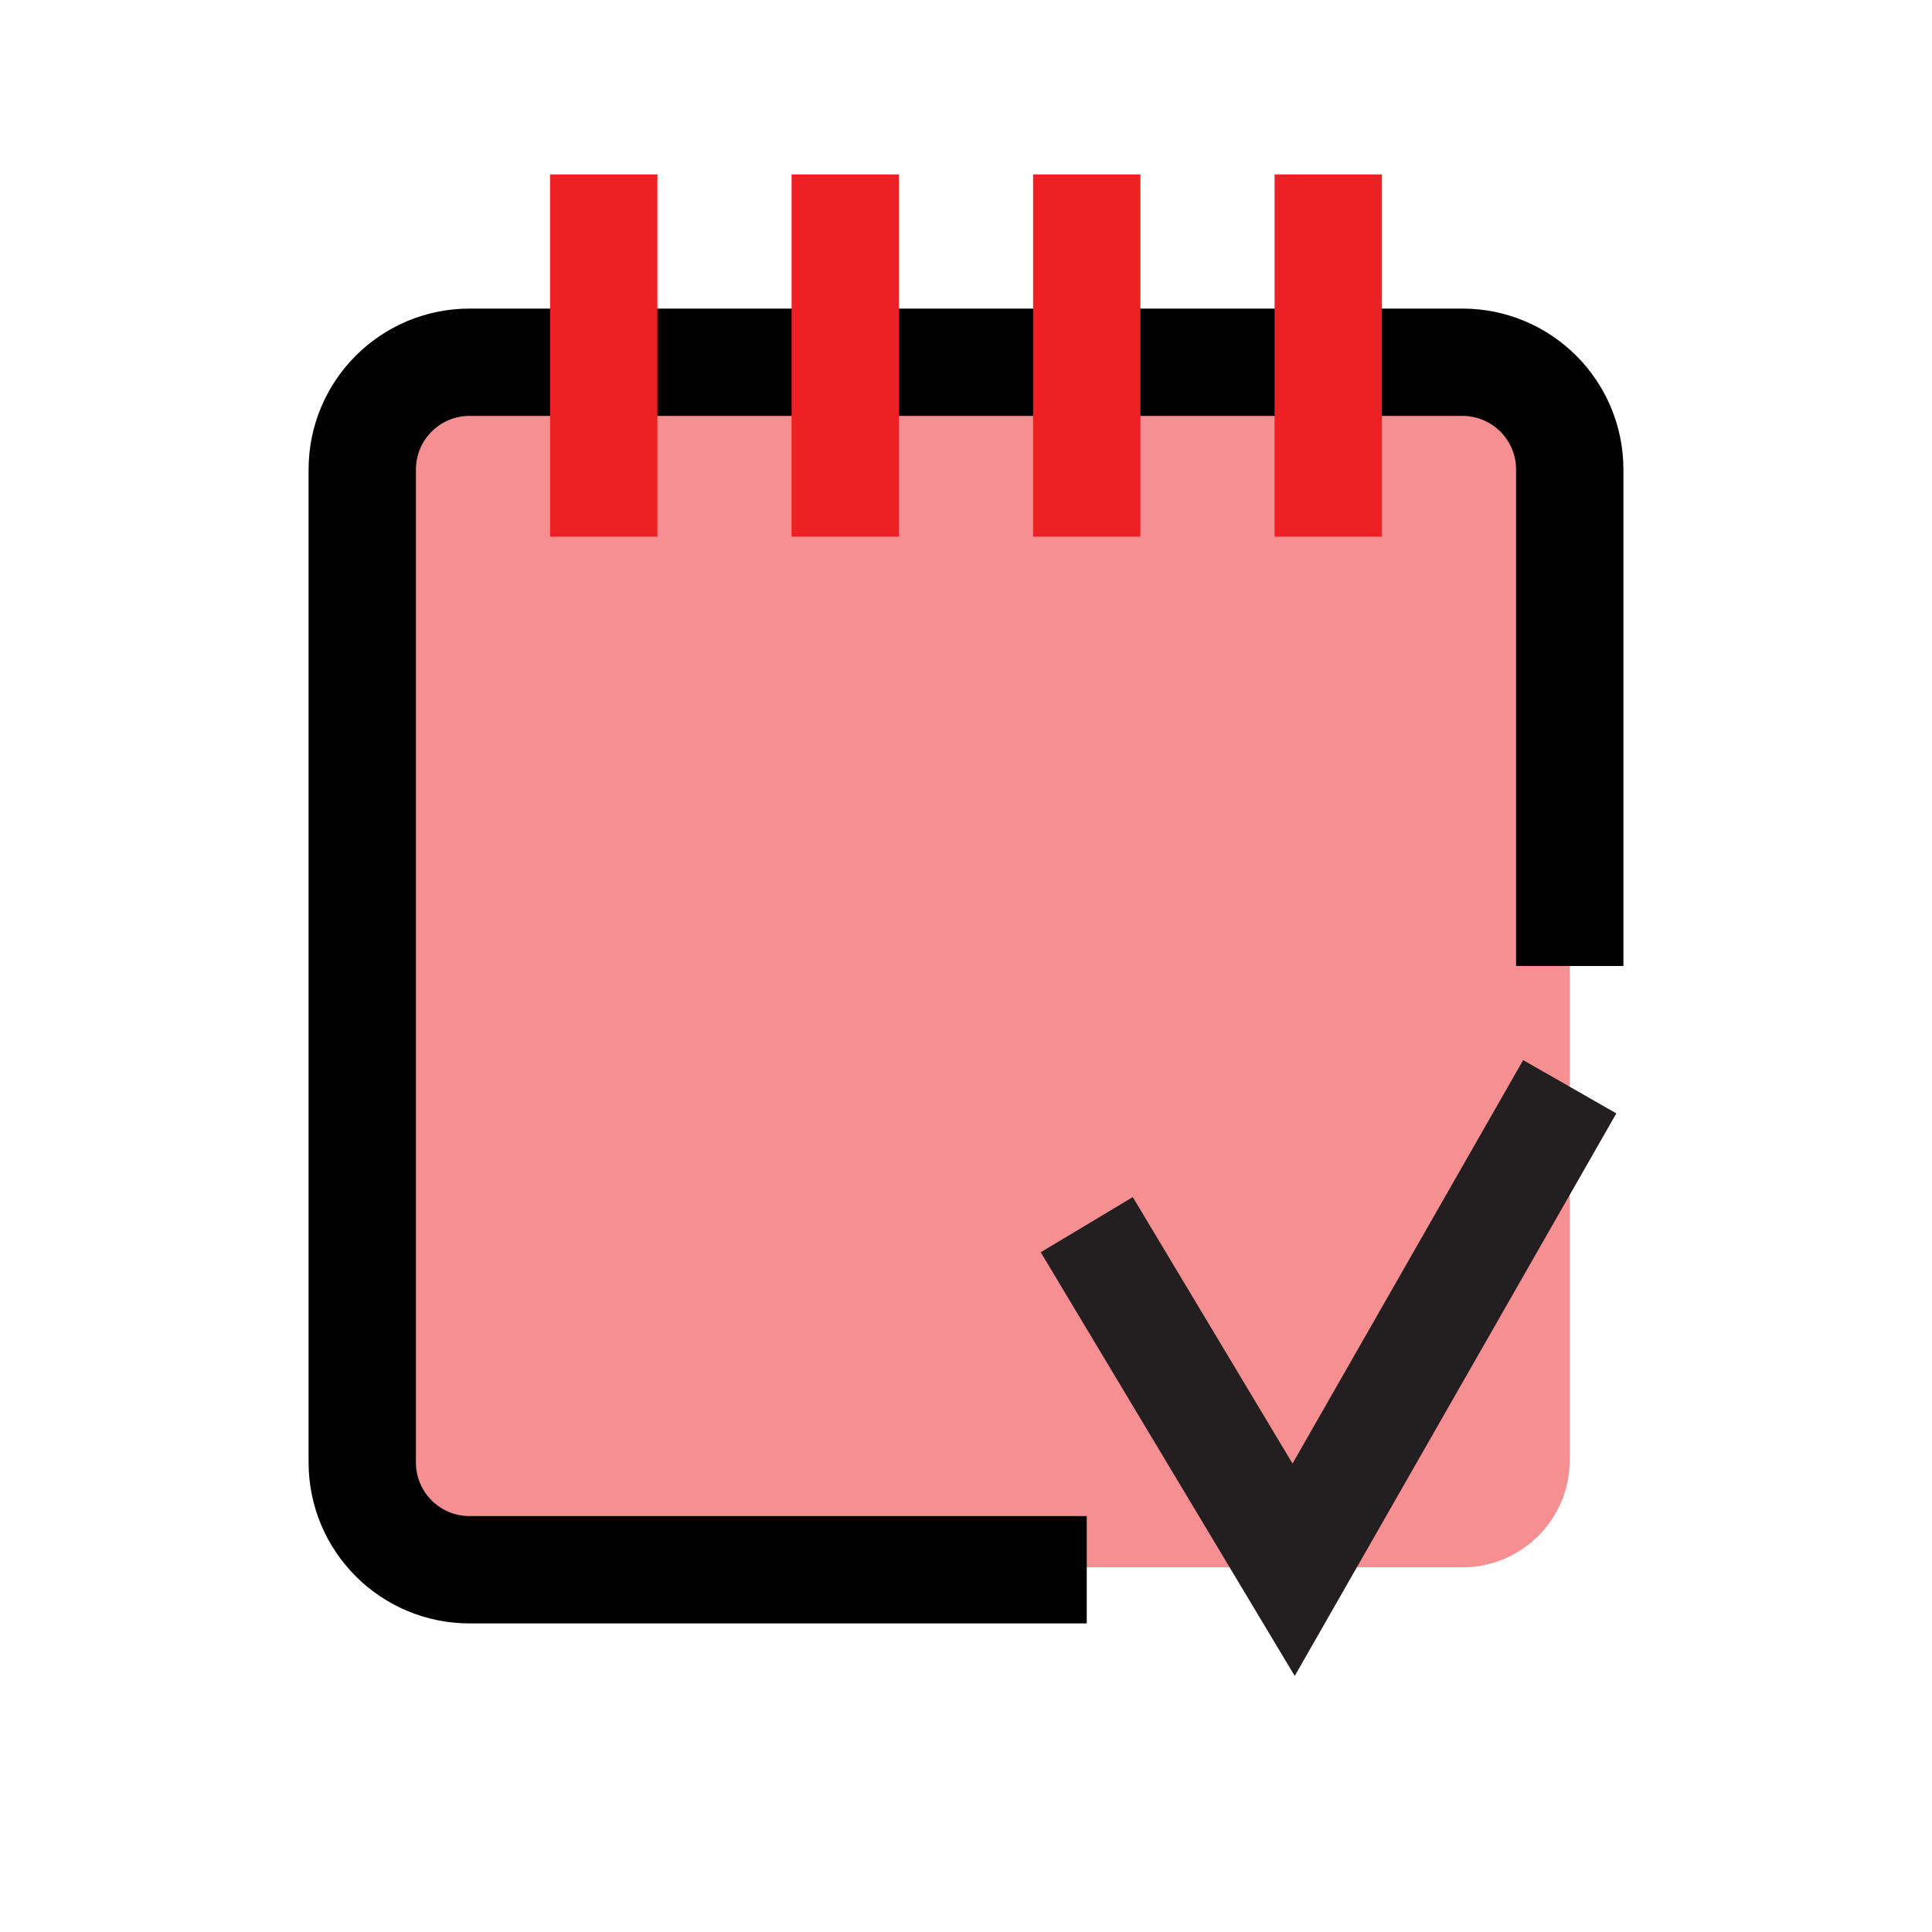 <?xml version="1.0" encoding="UTF-8"?>
<svg id="Layer_1" data-name="Layer 1" xmlns="http://www.w3.org/2000/svg" viewBox="0 0 72 72">
  <defs>
    <style>
      .cls-1 {
        fill: #010101;
        stroke: #ed2024;
      }

      .cls-1, .cls-2, .cls-3 {
        stroke-miterlimit: 10;
        stroke-width: 4px;
      }

      .cls-2 {
        stroke: #231f20;
      }

      .cls-2, .cls-3 {
        fill: none;
      }

      .cls-3 {
        stroke: #010101;
      }

      .cls-4 {
        opacity: .5;
      }

      .cls-5 {
        fill: #ed2024;
        stroke-width: 0px;
      }
    </style>
  </defs>
  <g class="cls-4">
    <rect class="cls-5" x="13.5" y="13.41" width="45" height="45" rx="4" ry="4"/>
  </g>
  <polyline class="cls-2" points="40.5 45.64 48.21 58.5 58.5 40.5"/>
  <path class="cls-3" d="M58.5,36v-18.5c0-2.21-1.79-4-4-4H17.5c-2.21,0-4,1.79-4,4v37c0,2.21,1.79,4,4,4h23"/>
  <line class="cls-1" x1="22.5" y1="6.5" x2="22.5" y2="20"/>
  <line class="cls-1" x1="31.5" y1="6.5" x2="31.5" y2="20"/>
  <line class="cls-1" x1="40.5" y1="6.5" x2="40.5" y2="20"/>
  <line class="cls-1" x1="49.5" y1="6.5" x2="49.5" y2="20"/>
</svg>